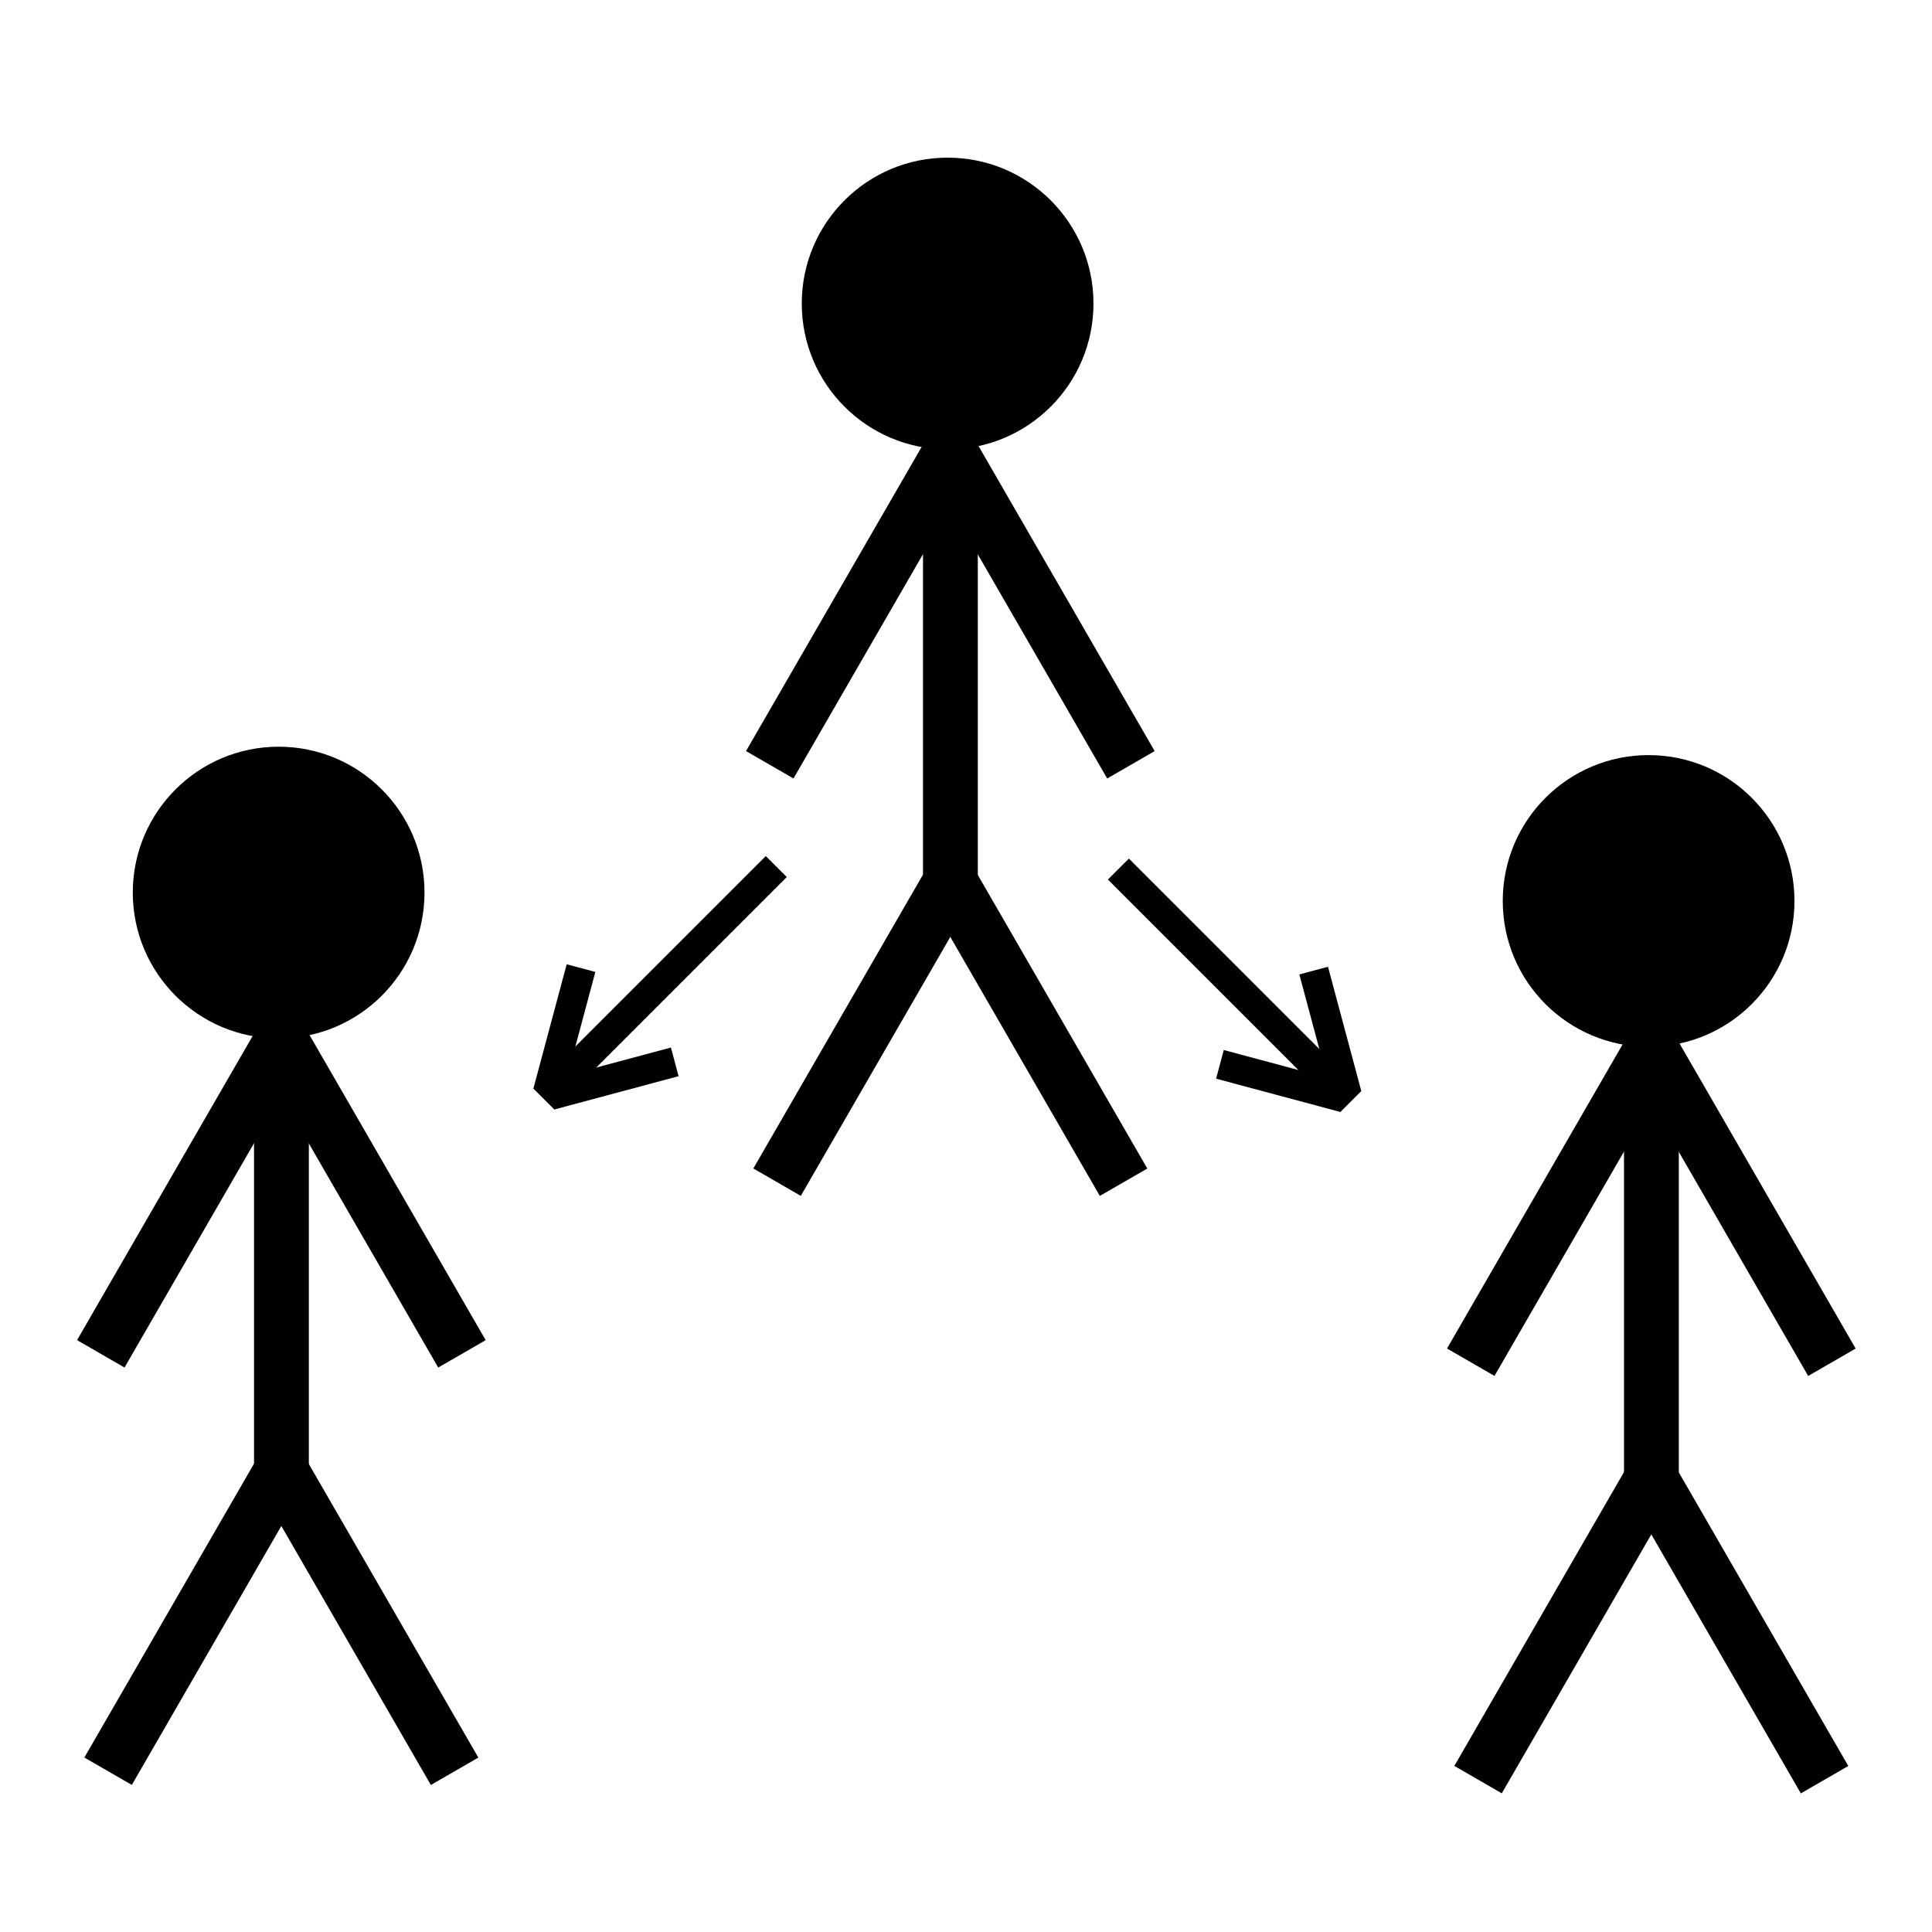 <?xml version="1.0" encoding="UTF-8" standalone="no"?>
<!-- Created with Inkscape (http://www.inkscape.org/) -->

<svg
   width="200"
   height="200"
   viewBox="0 0 52.917 52.917"
   version="1.1"
   id="svg5"
   inkscape:version="1.1.2 (b8e25be833, 2022-02-05)"
   sodipodi:docname="GiveToEveryoneIcon.svg"
   xmlns:inkscape="http://www.inkscape.org/namespaces/inkscape"
   xmlns:sodipodi="http://sodipodi.sourceforge.net/DTD/sodipodi-0.dtd"
   xmlns="http://www.w3.org/2000/svg"
   xmlns:svg="http://www.w3.org/2000/svg">
  <sodipodi:namedview
     id="namedview7"
     pagecolor="#ffffff"
     bordercolor="#666666"
     borderopacity="1.0"
     inkscape:pageshadow="2"
     inkscape:pageopacity="0.0"
     inkscape:pagecheckerboard="0"
     inkscape:document-units="mm"
     showgrid="false"
     units="px"
     inkscape:zoom="1.0595392"
     inkscape:cx="92.021135"
     inkscape:cy="135.90814"
     inkscape:window-width="1920"
     inkscape:window-height="1027"
     inkscape:window-x="-8"
     inkscape:window-y="-8"
     inkscape:window-maximized="1"
     inkscape:current-layer="layer1" />
  <defs
     id="defs2" />
  <g
     inkscape:label="Layer 1"
     inkscape:groupmode="layer"
     id="layer1">
    <g
       id="g1820"
       transform="translate(-27.295,-53.622)">
      <g
         id="g6663-1"
         transform="matrix(0.354,-0.354,0.354,0.354,21.752,71.526)">
        <rect
           style="fill:#000000;fill-opacity:1;stroke-width:0.304"
           id="rect6309-8"
           width="1.623"
           height="17.983"
           x="41.952"
           y="59.429" />
        <rect
           style="fill:#000000;fill-opacity:1;stroke-width:0.19"
           id="rect6309-7-49"
           width="1.623"
           height="7.038"
           x="-2.374"
           y="80.979"
           transform="rotate(-30)" />
        <rect
           style="fill:#000000;fill-opacity:1;stroke-width:0.19"
           id="rect6309-7-4-5"
           width="1.623"
           height="7.038"
           x="-76.443"
           y="38.215"
           transform="matrix(-0.866,-0.5,-0.5,0.866,0,0)" />
      </g>
      <g
         id="g6663-1-6"
         transform="matrix(-0.354,-0.354,-0.354,0.354,84.733,71.458)">
        <rect
           style="fill:#000000;fill-opacity:1;stroke-width:0.304"
           id="rect6309-8-5"
           width="1.623"
           height="17.983"
           x="41.952"
           y="59.429" />
        <rect
           style="fill:#000000;fill-opacity:1;stroke-width:0.19"
           id="rect6309-7-49-2"
           width="1.623"
           height="7.038"
           x="-2.374"
           y="80.979"
           transform="rotate(-30)" />
        <rect
           style="fill:#000000;fill-opacity:1;stroke-width:0.19"
           id="rect6309-7-4-5-7"
           width="1.623"
           height="7.038"
           x="-76.443"
           y="38.215"
           transform="matrix(-0.866,-0.5,-0.5,0.866,0,0)" />
      </g>
      <g
         id="g1509"
         transform="translate(-75.142,-68.263)">
        <rect
           style="fill:#000000;fill-opacity:1;fill-rule:nonzero;stroke-width:0.25;stroke-miterlimit:4;stroke-dasharray:none"
           id="rect22518-4"
           width="1.501"
           height="12.184"
           x="127.718"
           y="134.069"
           ry="0" />
        <rect
           style="fill:#000000;fill-opacity:1;fill-rule:nonzero;stroke-width:0.223;stroke-miterlimit:4;stroke-dasharray:none"
           id="rect22518-5-8"
           width="1.501"
           height="9.687"
           x="37.481"
           y="190.517"
           ry="0"
           transform="rotate(-30)" />
        <rect
           style="fill:#000000;fill-opacity:1;fill-rule:nonzero;stroke-width:0.223;stroke-miterlimit:4;stroke-dasharray:none"
           id="rect22518-5-4-7"
           width="1.501"
           height="9.687"
           x="-185.033"
           y="62.049"
           ry="0"
           transform="matrix(-0.866,-0.5,-0.5,0.866,0,0)" />
        <rect
           style="fill:#000000;fill-opacity:1;fill-rule:nonzero;stroke-width:0.223;stroke-miterlimit:4;stroke-dasharray:none"
           id="rect22518-5-4-9-6"
           width="1.501"
           height="9.687"
           x="-179.143"
           y="52.248"
           ry="0"
           transform="matrix(-0.866,-0.5,-0.5,0.866,0,0)" />
        <rect
           style="fill:#000000;fill-opacity:1;fill-rule:nonzero;stroke-width:0.223;stroke-miterlimit:4;stroke-dasharray:none"
           id="rect22518-5-4-97-6"
           width="1.501"
           height="9.687"
           x="43.372"
           y="180.716"
           ry="0"
           transform="rotate(-30)" />
        <circle
           style="fill:#000000;fill-opacity:1;fill-rule:nonzero;stroke-width:0.315;stroke-miterlimit:4;stroke-dasharray:none"
           id="path22825-8"
           cx="128.392"
           cy="130.198"
           r="3.995" />
      </g>
      <g
         id="g1509-7"
         transform="translate(-55.942,-51.899)">
        <rect
           style="fill:#000000;fill-opacity:1;fill-rule:nonzero;stroke-width:0.25;stroke-miterlimit:4;stroke-dasharray:none"
           id="rect22518-4-4"
           width="1.501"
           height="12.184"
           x="127.718"
           y="134.069"
           ry="0" />
        <rect
           style="fill:#000000;fill-opacity:1;fill-rule:nonzero;stroke-width:0.223;stroke-miterlimit:4;stroke-dasharray:none"
           id="rect22518-5-8-1"
           width="1.501"
           height="9.687"
           x="37.481"
           y="190.517"
           ry="0"
           transform="rotate(-30)" />
        <rect
           style="fill:#000000;fill-opacity:1;fill-rule:nonzero;stroke-width:0.223;stroke-miterlimit:4;stroke-dasharray:none"
           id="rect22518-5-4-7-9"
           width="1.501"
           height="9.687"
           x="-185.033"
           y="62.049"
           ry="0"
           transform="matrix(-0.866,-0.5,-0.5,0.866,0,0)" />
        <rect
           style="fill:#000000;fill-opacity:1;fill-rule:nonzero;stroke-width:0.223;stroke-miterlimit:4;stroke-dasharray:none"
           id="rect22518-5-4-9-6-8"
           width="1.501"
           height="9.687"
           x="-179.143"
           y="52.248"
           ry="0"
           transform="matrix(-0.866,-0.5,-0.5,0.866,0,0)" />
        <rect
           style="fill:#000000;fill-opacity:1;fill-rule:nonzero;stroke-width:0.223;stroke-miterlimit:4;stroke-dasharray:none"
           id="rect22518-5-4-97-6-9"
           width="1.501"
           height="9.687"
           x="43.372"
           y="180.716"
           ry="0"
           transform="rotate(-30)" />
        <circle
           style="fill:#000000;fill-opacity:1;fill-rule:nonzero;stroke-width:0.315;stroke-miterlimit:4;stroke-dasharray:none"
           id="path22825-8-4"
           cx="128.392"
           cy="130.198"
           r="3.995" />
      </g>
      <g
         id="g1509-6"
         transform="translate(-93.465,-52.129)">
        <rect
           style="fill:#000000;fill-opacity:1;fill-rule:nonzero;stroke-width:0.25;stroke-miterlimit:4;stroke-dasharray:none"
           id="rect22518-4-45"
           width="1.501"
           height="12.184"
           x="127.718"
           y="134.069"
           ry="0" />
        <rect
           style="fill:#000000;fill-opacity:1;fill-rule:nonzero;stroke-width:0.223;stroke-miterlimit:4;stroke-dasharray:none"
           id="rect22518-5-8-6"
           width="1.501"
           height="9.687"
           x="37.481"
           y="190.517"
           ry="0"
           transform="rotate(-30)" />
        <rect
           style="fill:#000000;fill-opacity:1;fill-rule:nonzero;stroke-width:0.223;stroke-miterlimit:4;stroke-dasharray:none"
           id="rect22518-5-4-7-2"
           width="1.501"
           height="9.687"
           x="-185.033"
           y="62.049"
           ry="0"
           transform="matrix(-0.866,-0.5,-0.5,0.866,0,0)" />
        <rect
           style="fill:#000000;fill-opacity:1;fill-rule:nonzero;stroke-width:0.223;stroke-miterlimit:4;stroke-dasharray:none"
           id="rect22518-5-4-9-6-9"
           width="1.501"
           height="9.687"
           x="-179.143"
           y="52.248"
           ry="0"
           transform="matrix(-0.866,-0.5,-0.5,0.866,0,0)" />
        <rect
           style="fill:#000000;fill-opacity:1;fill-rule:nonzero;stroke-width:0.223;stroke-miterlimit:4;stroke-dasharray:none"
           id="rect22518-5-4-97-6-5"
           width="1.501"
           height="9.687"
           x="43.372"
           y="180.716"
           ry="0"
           transform="rotate(-30)" />
        <circle
           style="fill:#000000;fill-opacity:1;fill-rule:nonzero;stroke-width:0.315;stroke-miterlimit:4;stroke-dasharray:none"
           id="path22825-8-6"
           cx="128.392"
           cy="130.198"
           r="3.995" />
      </g>
    </g>
  </g>
</svg>
